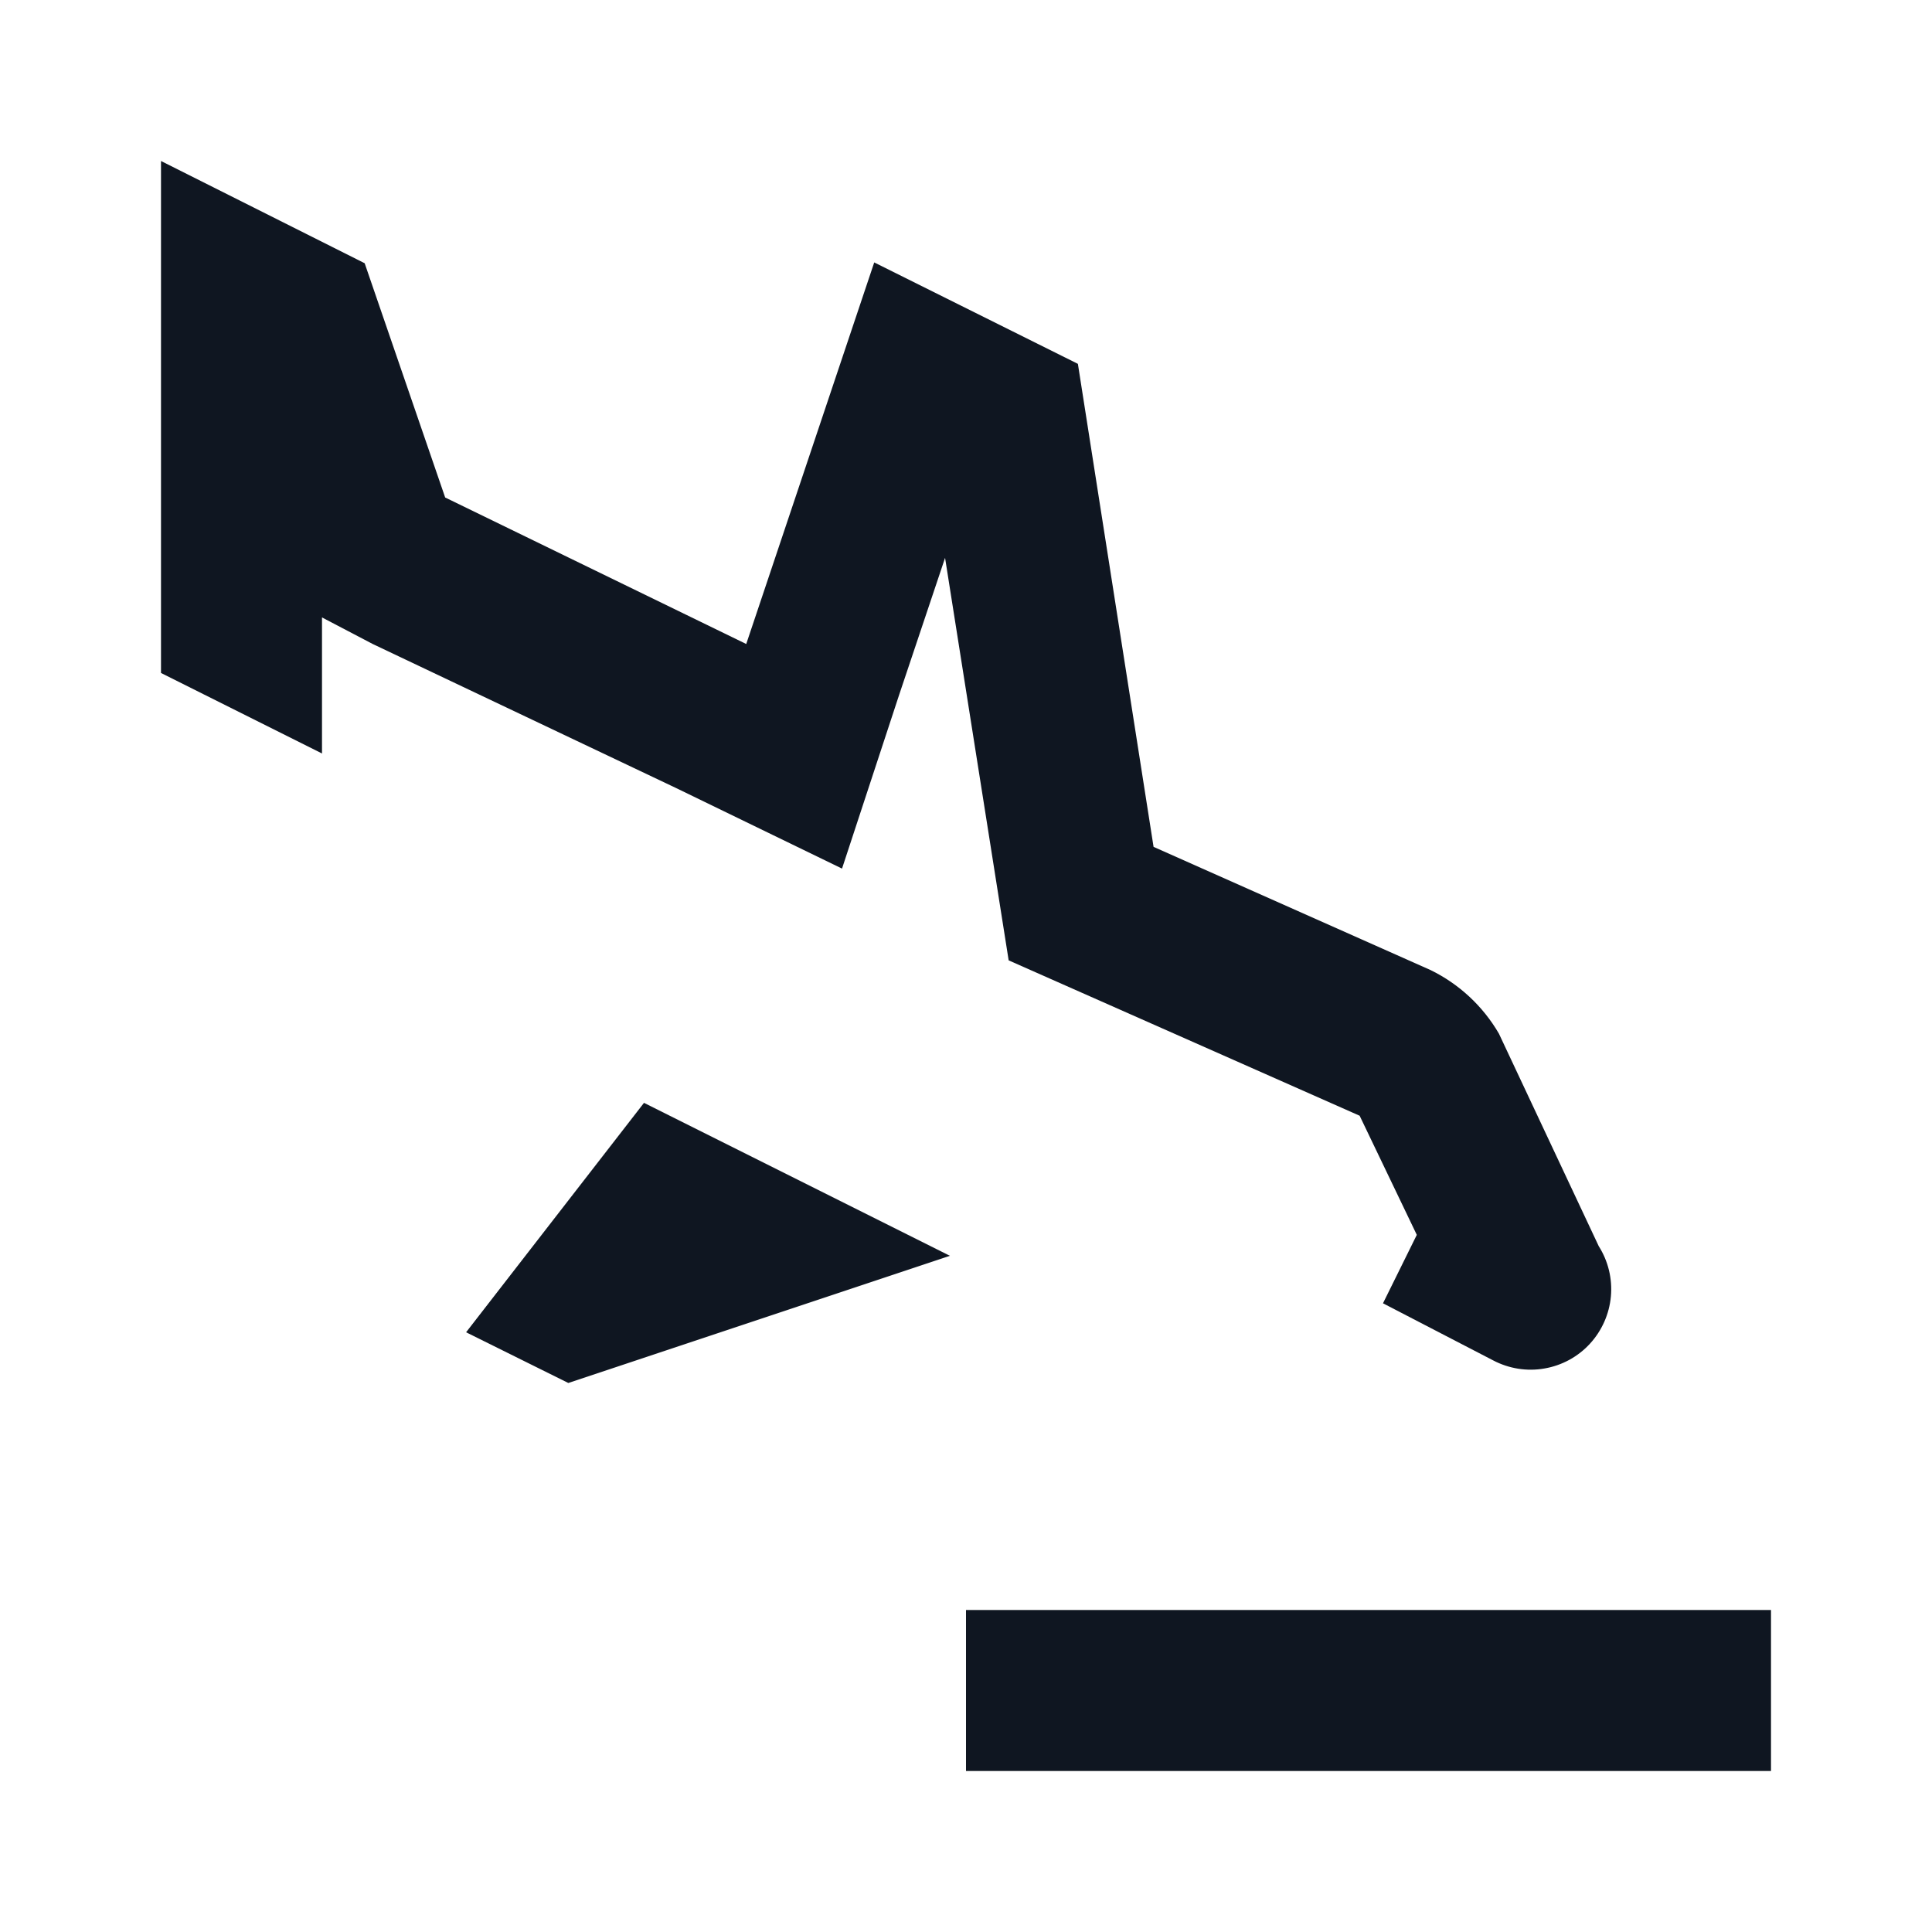 <svg width="24" height="24" viewBox="0 0 24 24" fill="none" xmlns="http://www.w3.org/2000/svg">
<path d="M22 22H12V20H22V22ZM18.55 16.9L17.18 16.19L17.6 15.34L16.89 13.86L12.53 11.93L11.74 6.93L11.17 8.63L10.46 10.79L8.4 9.79L4.63 8L4 7.67V9.36L2 8.36V2L4.53 3.27L5.53 6.18L9.27 8L10.86 3.26L13.39 4.52L14.33 10.52L17.77 12.05C18.125 12.223 18.421 12.498 18.62 12.84L19.86 15.48C19.978 15.666 20.031 15.886 20.011 16.105C19.991 16.324 19.899 16.531 19.75 16.693C19.601 16.855 19.402 16.963 19.185 17C18.968 17.038 18.745 17.002 18.55 16.9ZM11.8 15.6L8 13.7L5.79 16.55L7.06 17.18L11.8 15.6Z" fill="#0F1621"/>
</svg>

